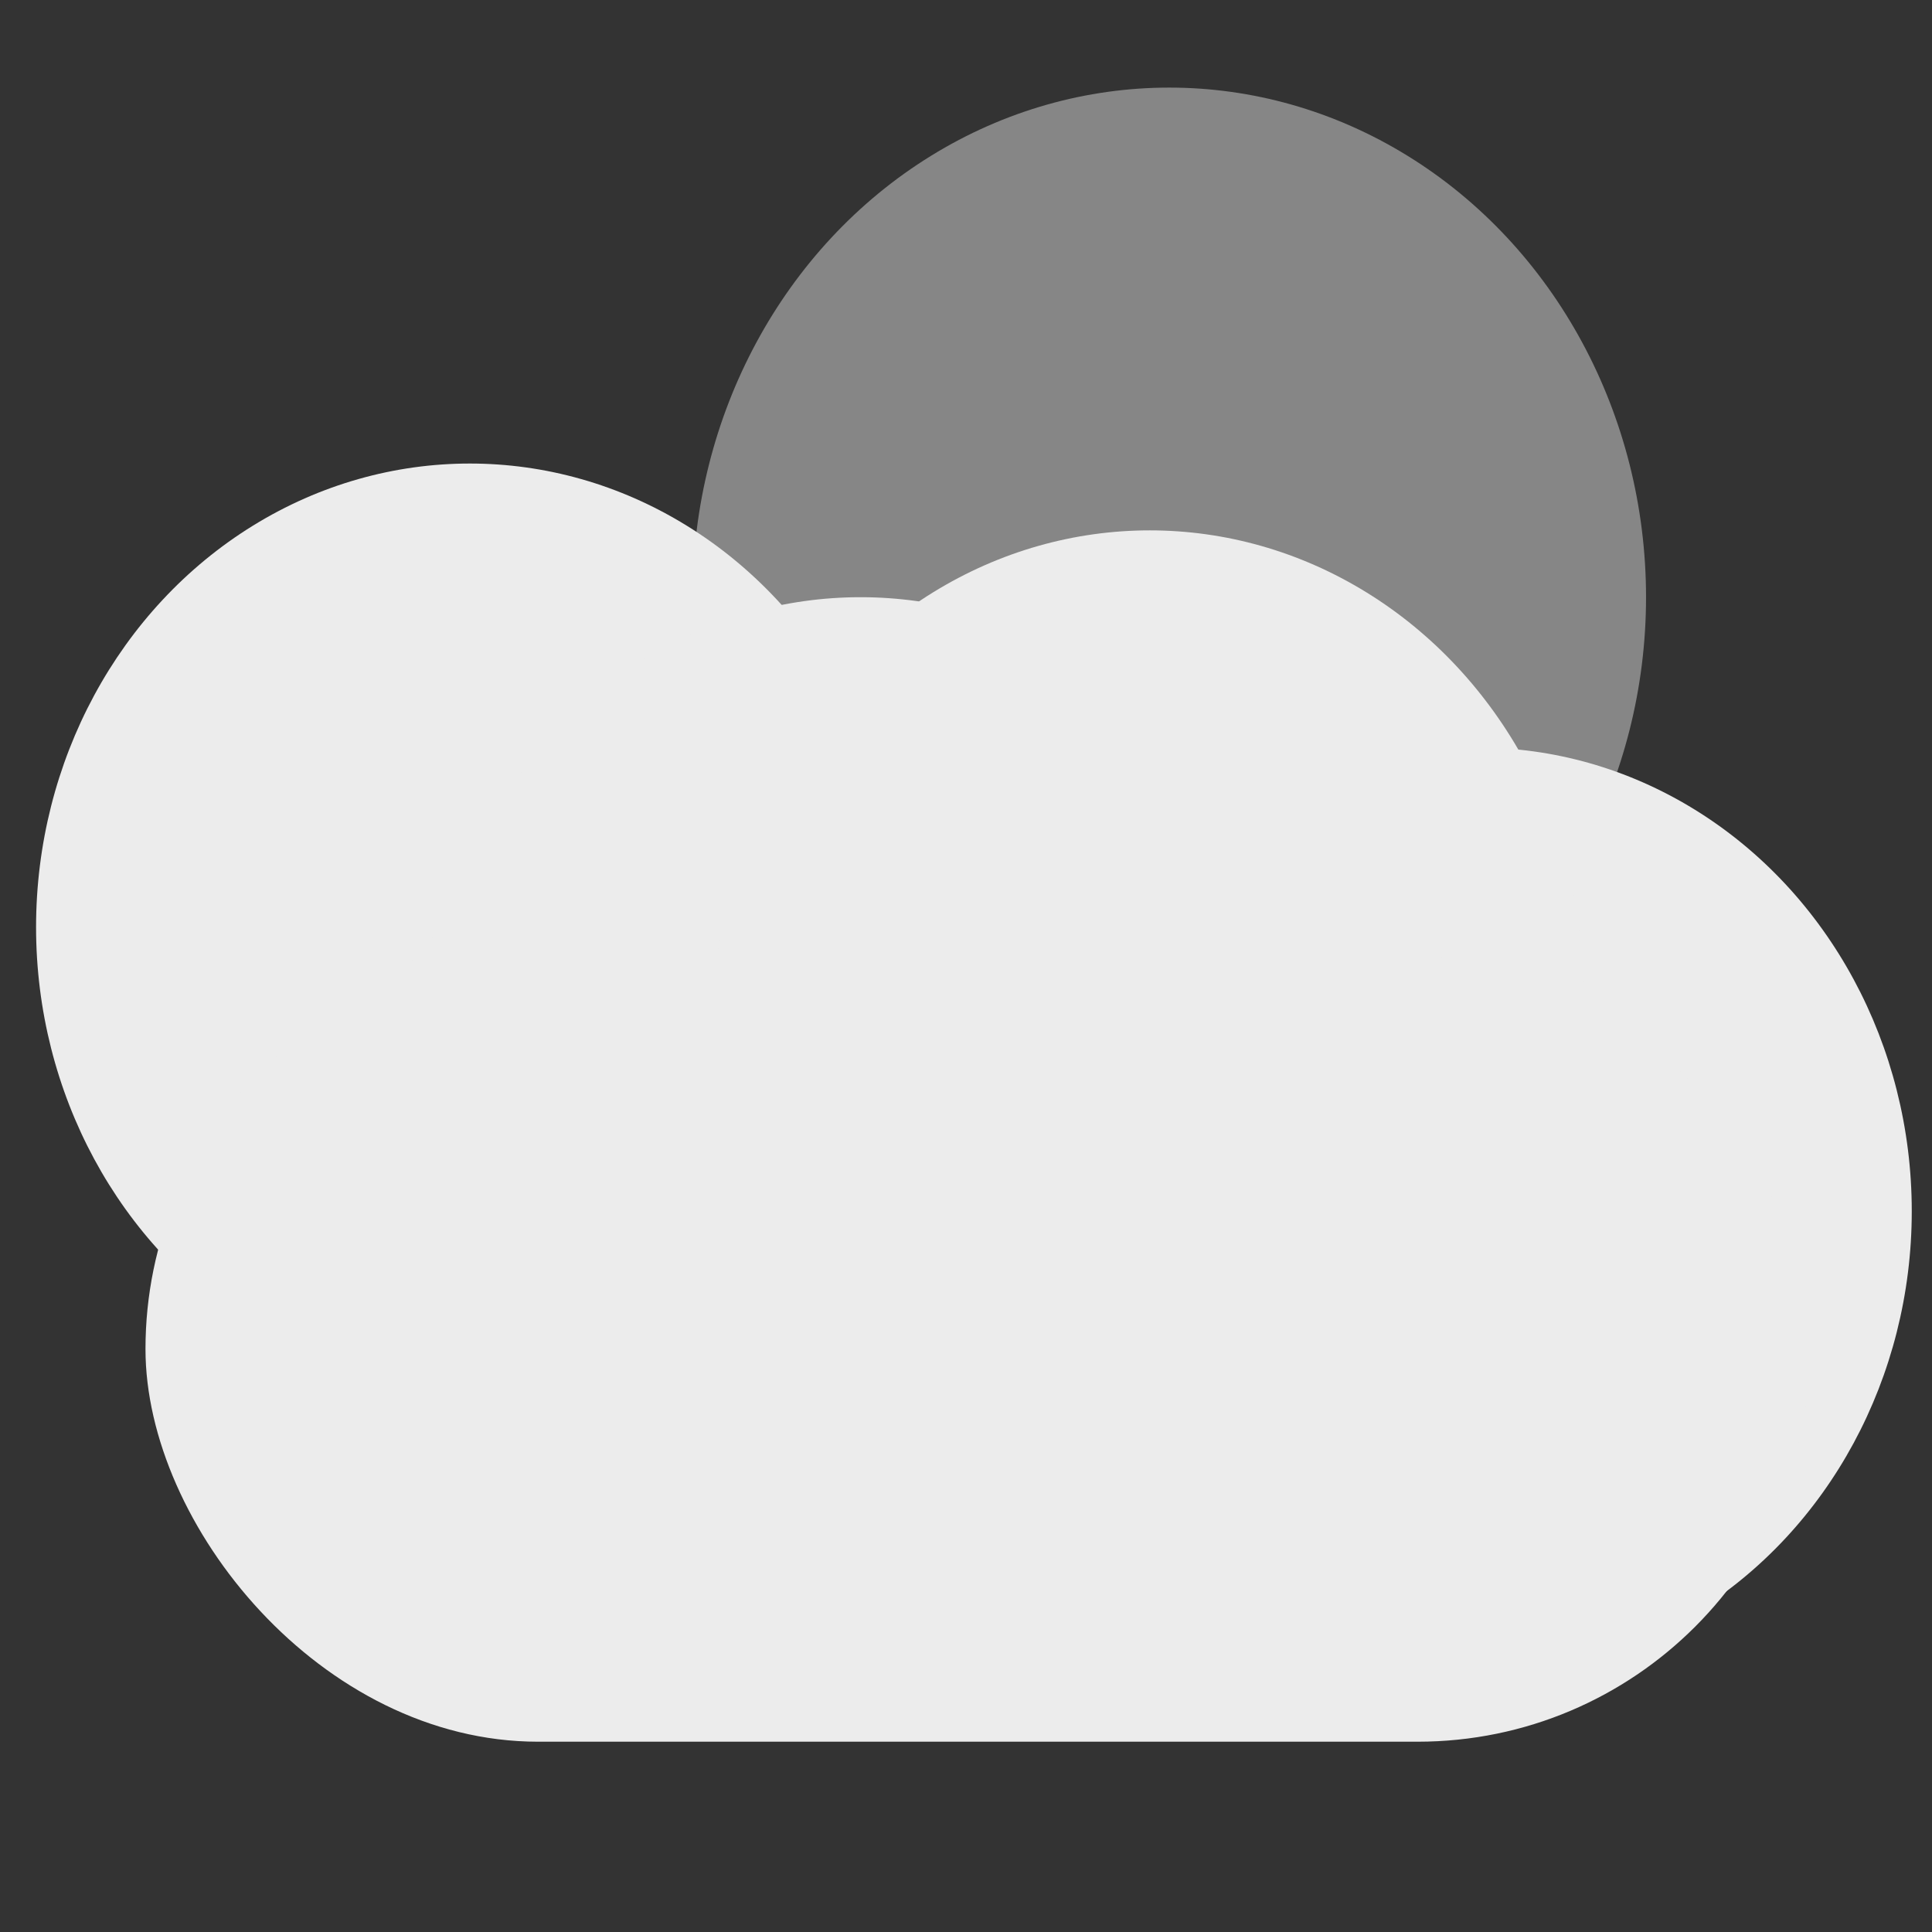 <?xml version="1.0" encoding="UTF-8" standalone="no"?>
<!-- Created with Inkscape (http://www.inkscape.org/) -->

<svg
   width="512"
   height="512"
   viewBox="0 0 135.467 135.467"
   version="1.1"
   id="svg1"
   inkscape:version="1.3.2 (091e20ef0f, 2023-11-25, custom)"
   sodipodi:docname="02n.svg"
   xmlns:inkscape="http://www.inkscape.org/namespaces/inkscape"
   xmlns:sodipodi="http://sodipodi.sourceforge.net/DTD/sodipodi-0.dtd"
   xmlns="http://www.w3.org/2000/svg"
   xmlns:svg="http://www.w3.org/2000/svg">
  <rect x="0" y="0" width="135.467" height="135.467" fill="#333333" stroke="none"/>
  <sodipodi:namedview
     id="namedview1"
     pagecolor="#ffffff"
     bordercolor="#000000"
     borderopacity="0.25"
     inkscape:showpageshadow="2"
     inkscape:pageopacity="0.0"
     inkscape:pagecheckerboard="0"
     inkscape:deskcolor="#d1d1d1"
     inkscape:document-units="mm"
     inkscape:zoom="1"
     inkscape:cx="176.5"
     inkscape:cy="305"
     inkscape:window-width="1920"
     inkscape:window-height="1020"
     inkscape:window-x="0"
     inkscape:window-y="0"
     inkscape:window-maximized="1"
     inkscape:current-layer="layer1" />
  <defs
     id="defs1" />
  <g
     inkscape:label="Layer 1"
     inkscape:groupmode="layer"
     id="layer1">
    <ellipse
       style="fill:#868686;stroke-width:0.415;fill-opacity:1"
       id="path1"
       cx="81.988"
       cy="41.874"
       rx="33.428"
       ry="35.732" />
    <ellipse
       style="fill:#ececec;stroke-width:0.415"
       id="path2"
       cx="32.943"
       cy="65.012"
       rx="30.414"
       ry="32.51" />
    <ellipse
       style="fill:#ececec;stroke-width:0.415"
       id="circle3"
       cx="51.575"
       cy="89.028"
       rx="30.414"
       ry="32.51" />
    <ellipse
       style="fill:#ececec;stroke-width:0.415"
       id="circle4"
       cx="60.342"
       cy="74.384"
       rx="30.414"
       ry="32.51" />
    <ellipse
       style="fill:#ececec;stroke-width:0.415"
       id="circle5"
       cx="76.782"
       cy="87.271"
       rx="30.414"
       ry="32.51" />
    <ellipse
       style="fill:#ececec;stroke-width:0.415"
       id="circle6"
       cx="103.634"
       cy="84.928"
       rx="30.414"
       ry="32.51" />
    <ellipse
       style="fill:#ececec;stroke-width:0.415"
       id="circle7"
       cx="80.618"
       cy="69.698"
       rx="30.414"
       ry="32.51" />
    <rect
       style="fill:#ececec;stroke-width:0.415"
       id="rect7"
       width="116.722"
       height="55.062"
       x="10.201"
       y="67.062"
       ry="27.531" />
  </g>
</svg>
